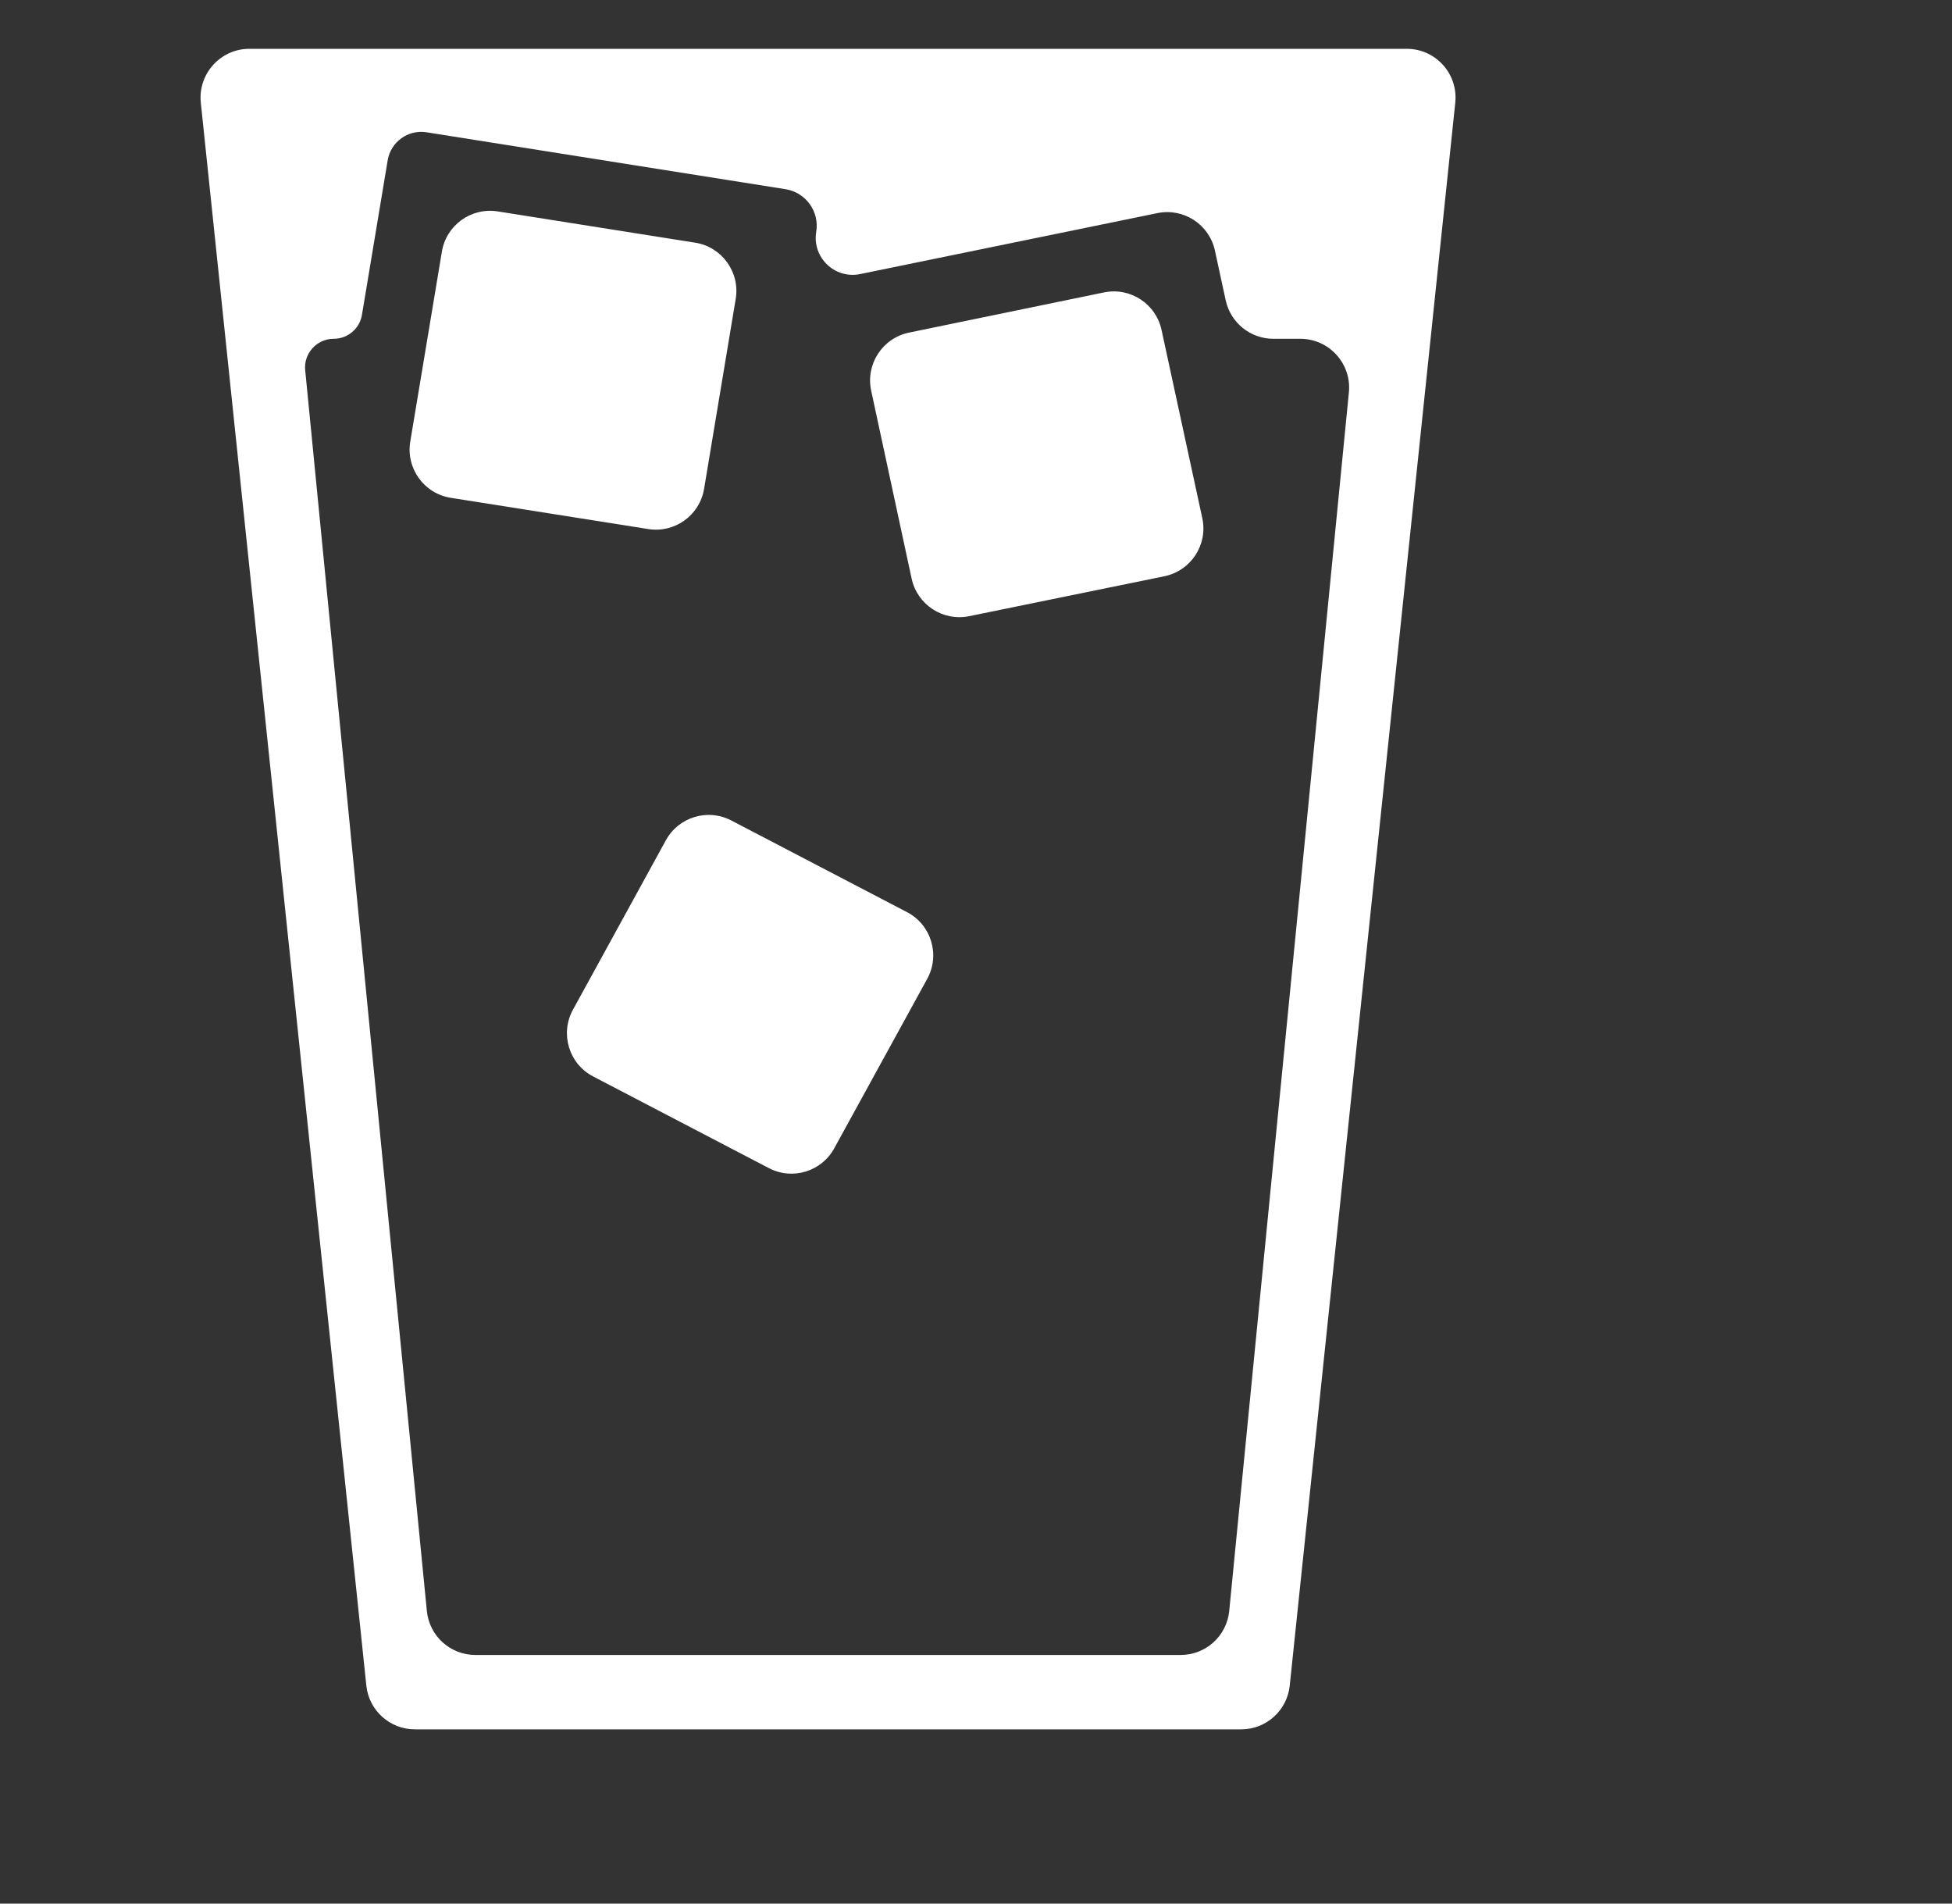 <svg width="40" height="39" viewBox="0 0 40 39" fill="none" xmlns="http://www.w3.org/2000/svg">
<rect x="0" y="0" width="40" height="39" fill="#333333" stroke="none"/>
<path d="M5.11 1C4.517 1 4.054 1.514 4.115 2.104L7.507 34.534C7.56 35.043 7.99 35.43 8.502 35.43H25.434C25.946 35.43 26.376 35.043 26.429 34.534L29.821 2.104C29.883 1.514 29.42 1 28.827 1H5.11ZM7.945 3.28C8.01 2.904 8.364 2.651 8.74 2.71L16.097 3.876C16.512 3.942 16.795 4.334 16.726 4.749C16.639 5.274 17.105 5.722 17.626 5.615L23.718 4.366C24.255 4.256 24.78 4.598 24.896 5.134L25.117 6.153C25.217 6.613 25.624 6.941 26.095 6.941H26.646C27.237 6.941 27.699 7.451 27.641 8.039L25.189 33.004C25.139 33.516 24.709 33.906 24.194 33.906H9.742C9.227 33.906 8.797 33.516 8.747 33.004L6.265 7.696L6.254 7.589C6.218 7.243 6.49 6.941 6.838 6.941C7.125 6.941 7.37 6.734 7.417 6.451L7.945 3.28ZM10.198 4.331C9.655 4.246 9.145 4.613 9.055 5.155L8.407 9.047C8.316 9.595 8.689 10.112 9.237 10.199L13.285 10.839C13.828 10.925 14.338 10.557 14.428 10.015L15.076 6.124C15.167 5.576 14.794 5.059 14.246 4.972L10.198 4.331ZM23.802 6.759C23.686 6.223 23.16 5.88 22.623 5.991L18.628 6.814C18.084 6.926 17.735 7.461 17.852 8.004L18.681 11.854C18.797 12.39 19.322 12.733 19.859 12.624L23.86 11.806C24.405 11.694 24.755 11.159 24.637 10.614L23.802 6.759ZM14.985 16.809C14.502 16.557 13.907 16.738 13.645 17.215L11.741 20.686C11.471 21.178 11.658 21.795 12.155 22.054L15.756 23.932C16.238 24.184 16.834 24.003 17.095 23.526L19 20.055C19.27 19.563 19.083 18.946 18.586 18.687L14.985 16.809Z" fill="white"/>
</svg>
